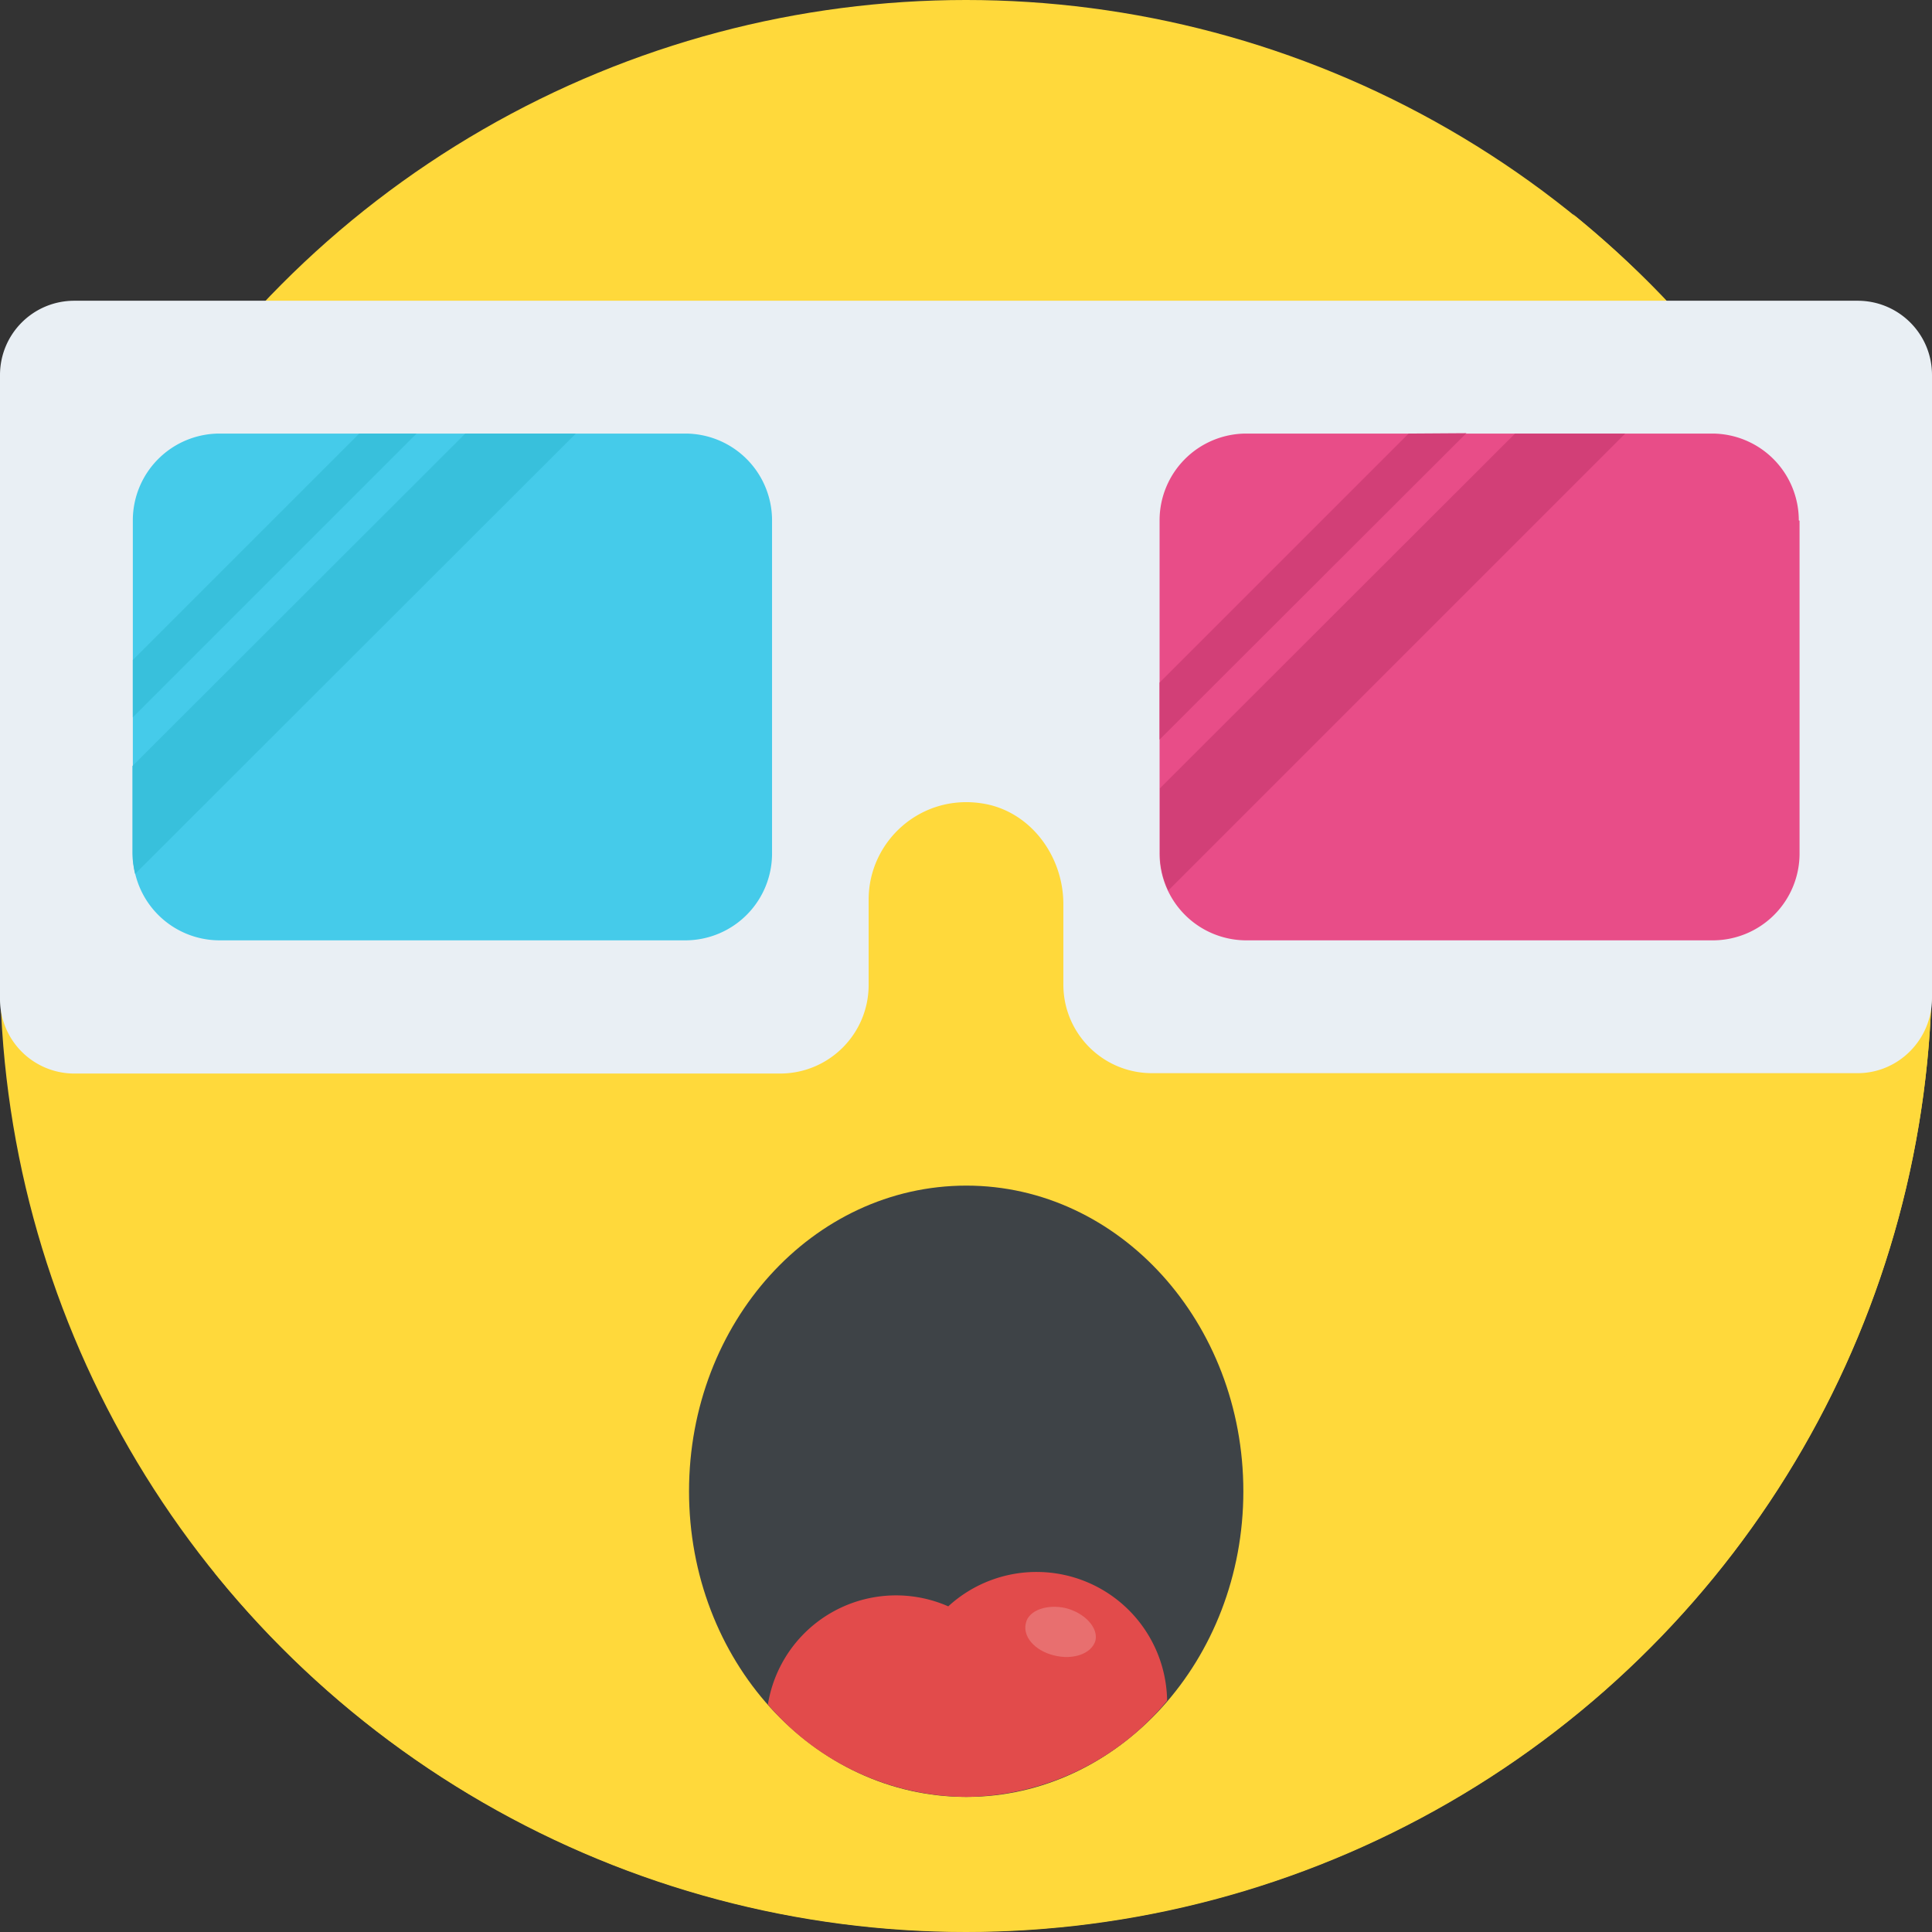 <svg class="rating-5" xmlns="http://www.w3.org/2000/svg" viewBox="0 0 512 512"><rect x="0" y="0" width="512" height="512" fill="#333333" stroke="none"/> <g fill="#ffd93b"> <circle cx="256" cy="256" r="256" /> <path d="M512 256A256 256 0 0 1 56.8 416.7a256 256 0 0 0 360-360c58 47 95.2 118.8 95.2 199.3z" /> </g> <path d="M512 99.4v165.1c0 11-8.9 19.9-19.7 19.9h-187c-13 0-23.5-10.5-23.5-23.5v-21.3c0-12.9-8.9-24.8-21.6-26.7-16.2-2.5-30 10-30 25.5V261c0 13-10.5 23.5-23.5 23.5h-187A19.7 19.7 0 0 1 0 264.7V99.4c0-10.9 8.8-19.7 19.7-19.7h472.6c10.8 0 19.7 8.7 19.7 19.7z" fill="#e9eff4" /> <path d="M204.6 138v88.2a23 23 0 0 1-23 23H58.2a23 23 0 0 1-23-23v-88.3a23 23 0 0 1 23-23h123.4a23 23 0 0 1 23 23z" fill="#45cbea" /> <path d="M476.9 138v88.2a23 23 0 0 1-23 23H330.3a23 23 0 0 1-23-23v-88.3a23 23 0 0 1 23-23h123.4a23 23 0 0 1 23 23z" fill="#e84d88" /> <g fill="#38c0dc"> <path d="M95.2 114.9l-60 60v15.2l75.2-75.2zM123.3 114.9L35.1 203v23.2c0 1.8.3 3.7.7 5.4l116.8-116.7h-29.3z" /> </g> <g fill="#d23f77"> <path d="M373.3 114.9l-66 66V196l81.3-81.2zM401.5 114.9l-94.1 94v17.3c0 3.5.8 6.8 2.2 9.8l121.1-121.1h-29.2z" /> </g> <path d="M329.5 395.2c0 44.7-33 81-73.4 81-40.7 0-73.5-36.3-73.5-81s32.8-81 73.5-81c40.5 0 73.4 36.3 73.4 81z" fill="#3e4347" /> <path d="M256 476.2a70 70 0 0 0 53.3-25.5 34.6 34.6 0 0 0-58-25 34.4 34.4 0 0 0-47.8 26 69.9 69.9 0 0 0 52.6 24.5z" fill="#e24b4b" /> <path d="M290.3 434.8c-1 3.4-5.8 5.2-11 3.9s-8.4-5.1-7.4-8.7c.8-3.3 5.7-5 10.7-3.8 5.1 1.4 8.5 5.3 7.7 8.6z" fill="#fff" opacity=".2" /> </svg>